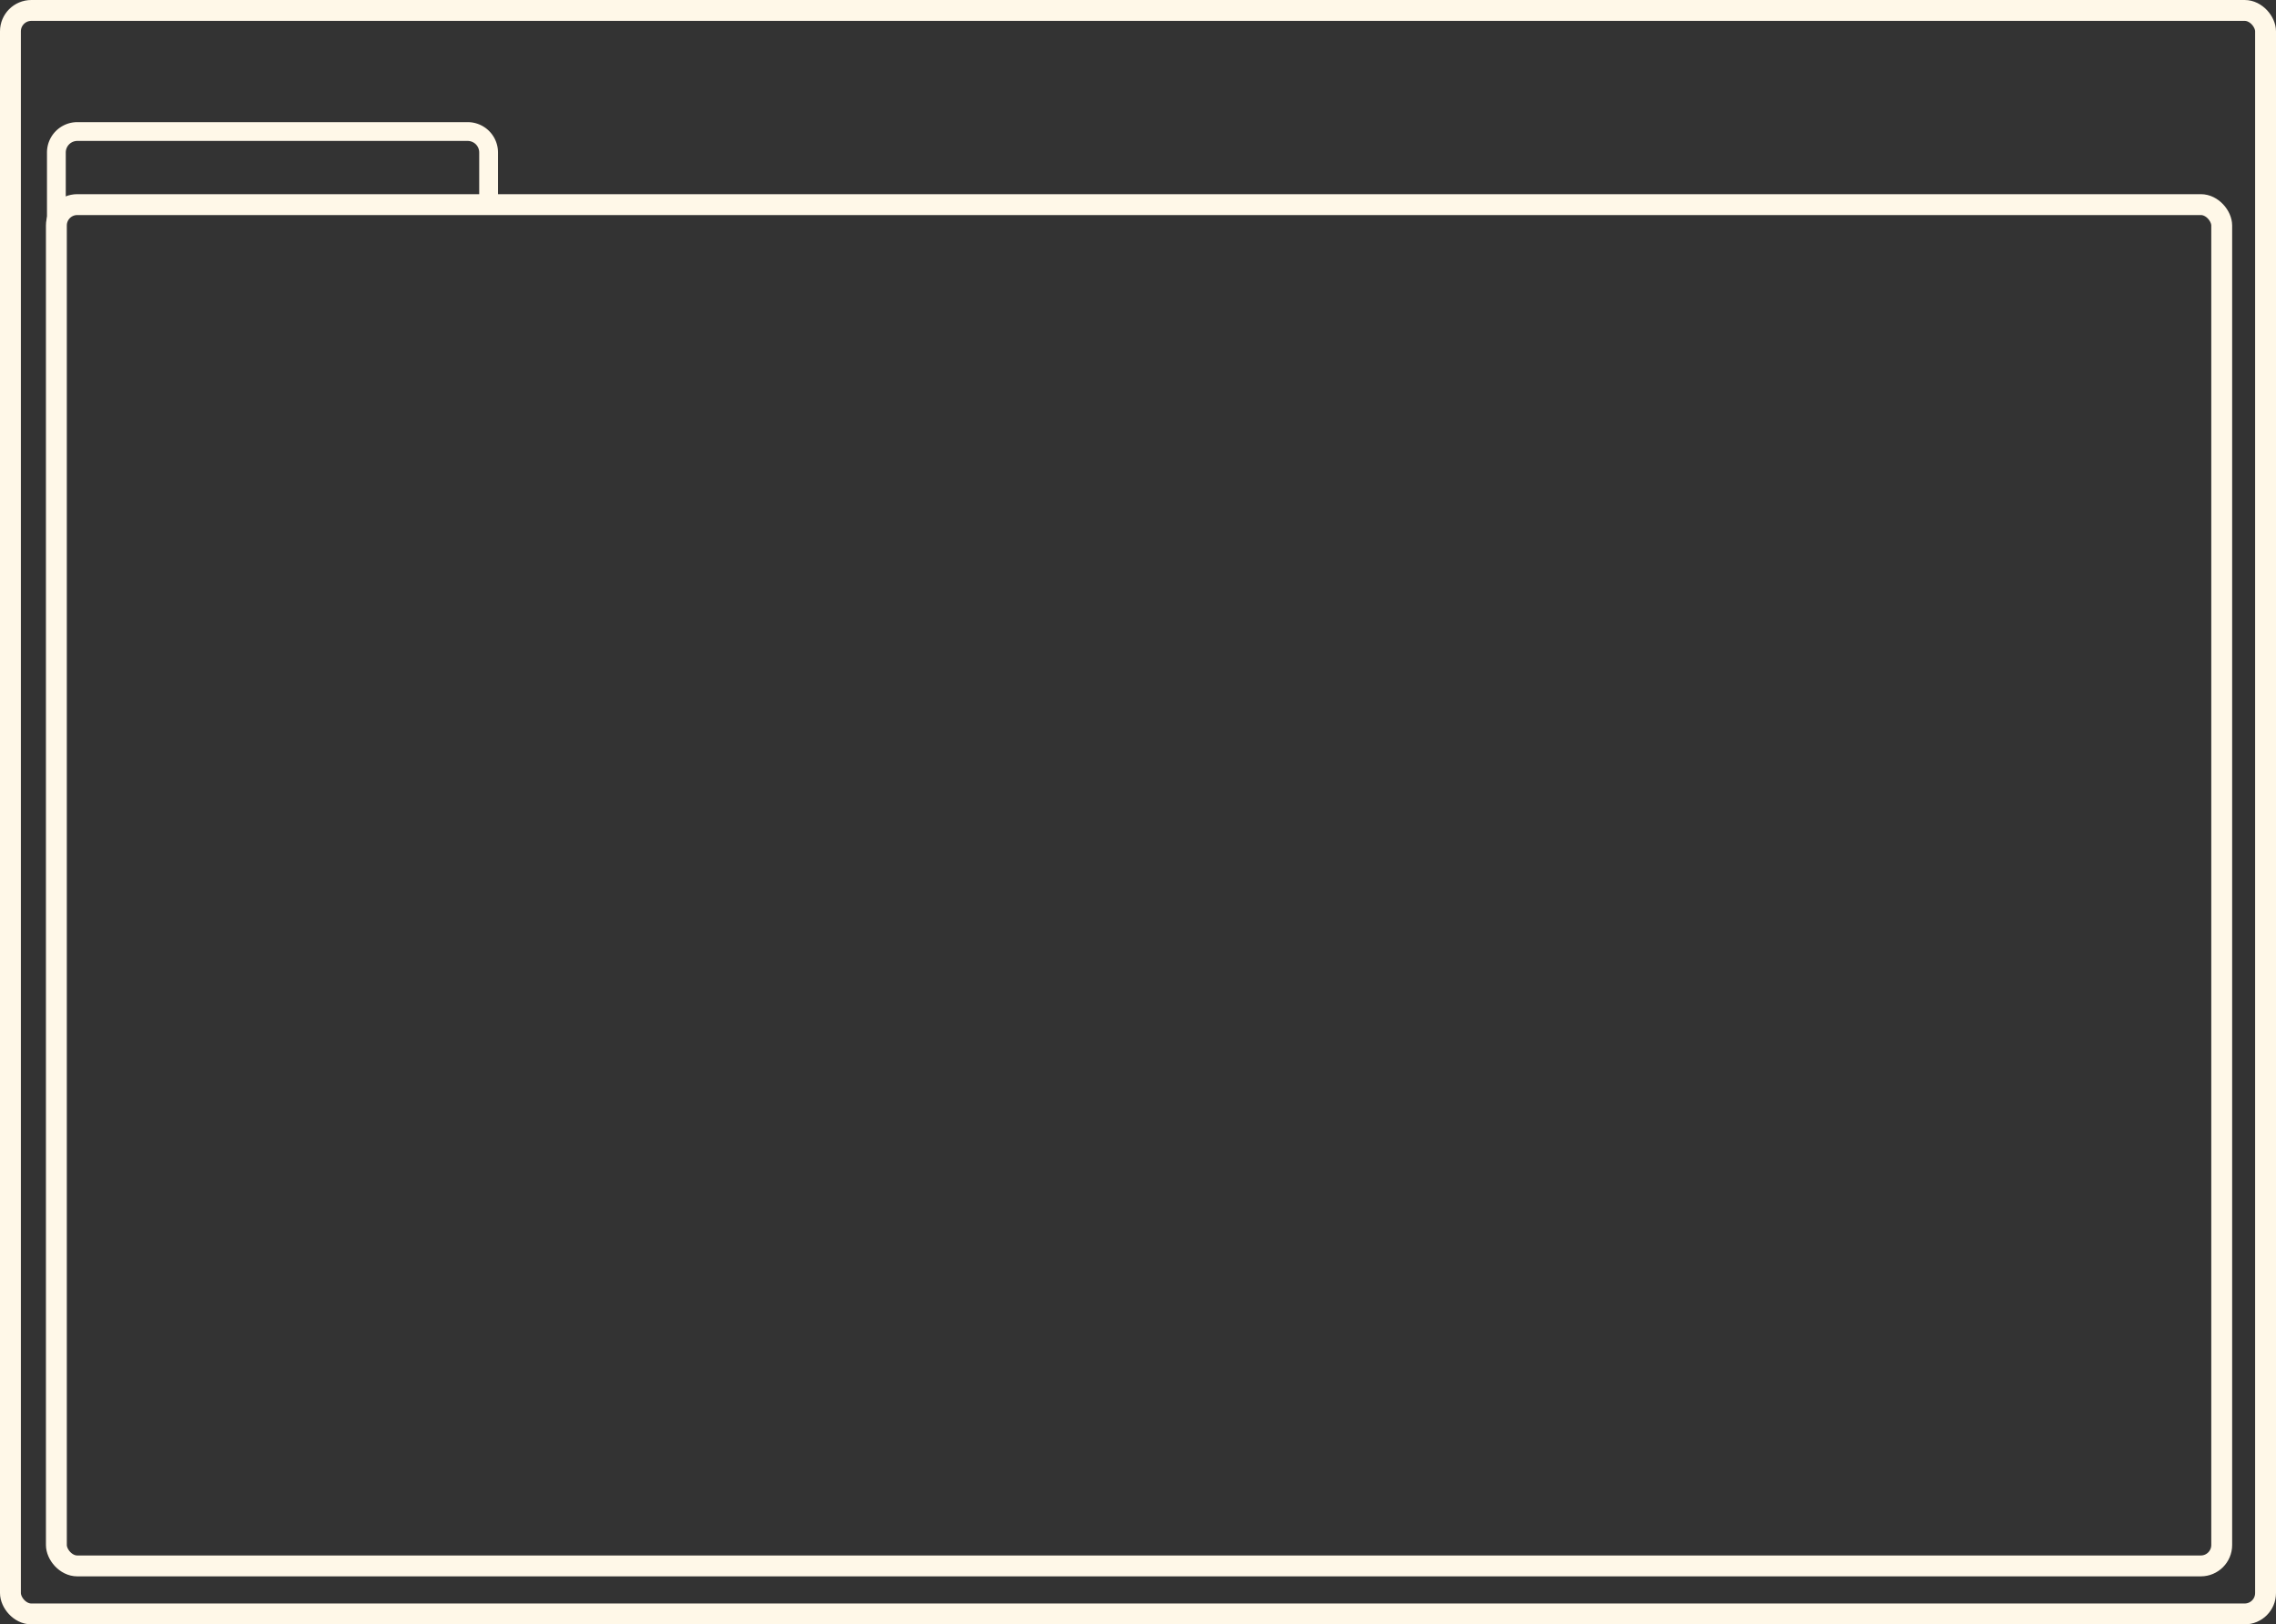 <svg xmlns="http://www.w3.org/2000/svg" width="1090" height="778" viewBox="0 0 1090 778">
  <rect x="0" y="0" width="1090" height="778" fill="#333333" stroke="none"/>
<defs>
    <style>
      .cls-1, .cls-2 {
        fill: none;
        stroke: #fff8e8;
      }

      .cls-1 {
        stroke-width: 10px;
      }

      .cls-2 {
        stroke-width: 9px;
        fill-rule: evenodd;
      }
    </style>
  </defs>
  <rect id="Rounded_Rectangle_1" data-name="Rounded Rectangle 1" class="cls-1" x="5" y="5" width="1080" height="768" rx="10" ry="10"/>
  <rect id="Rounded_Rectangle_1_copy" data-name="Rounded Rectangle 1 copy" class="cls-1" x="27" y="98" width="1037" height="652" rx="10" ry="10"/>
  <path id="Rounded_Rectangle_2" data-name="Rounded Rectangle 2" class="cls-2" d="M571,868.969v-32.9A10.033,10.033,0,0,1,581,826H768a10.033,10.033,0,0,1,10,10.066V864" transform="translate(-544 -763)"/>
</svg>
